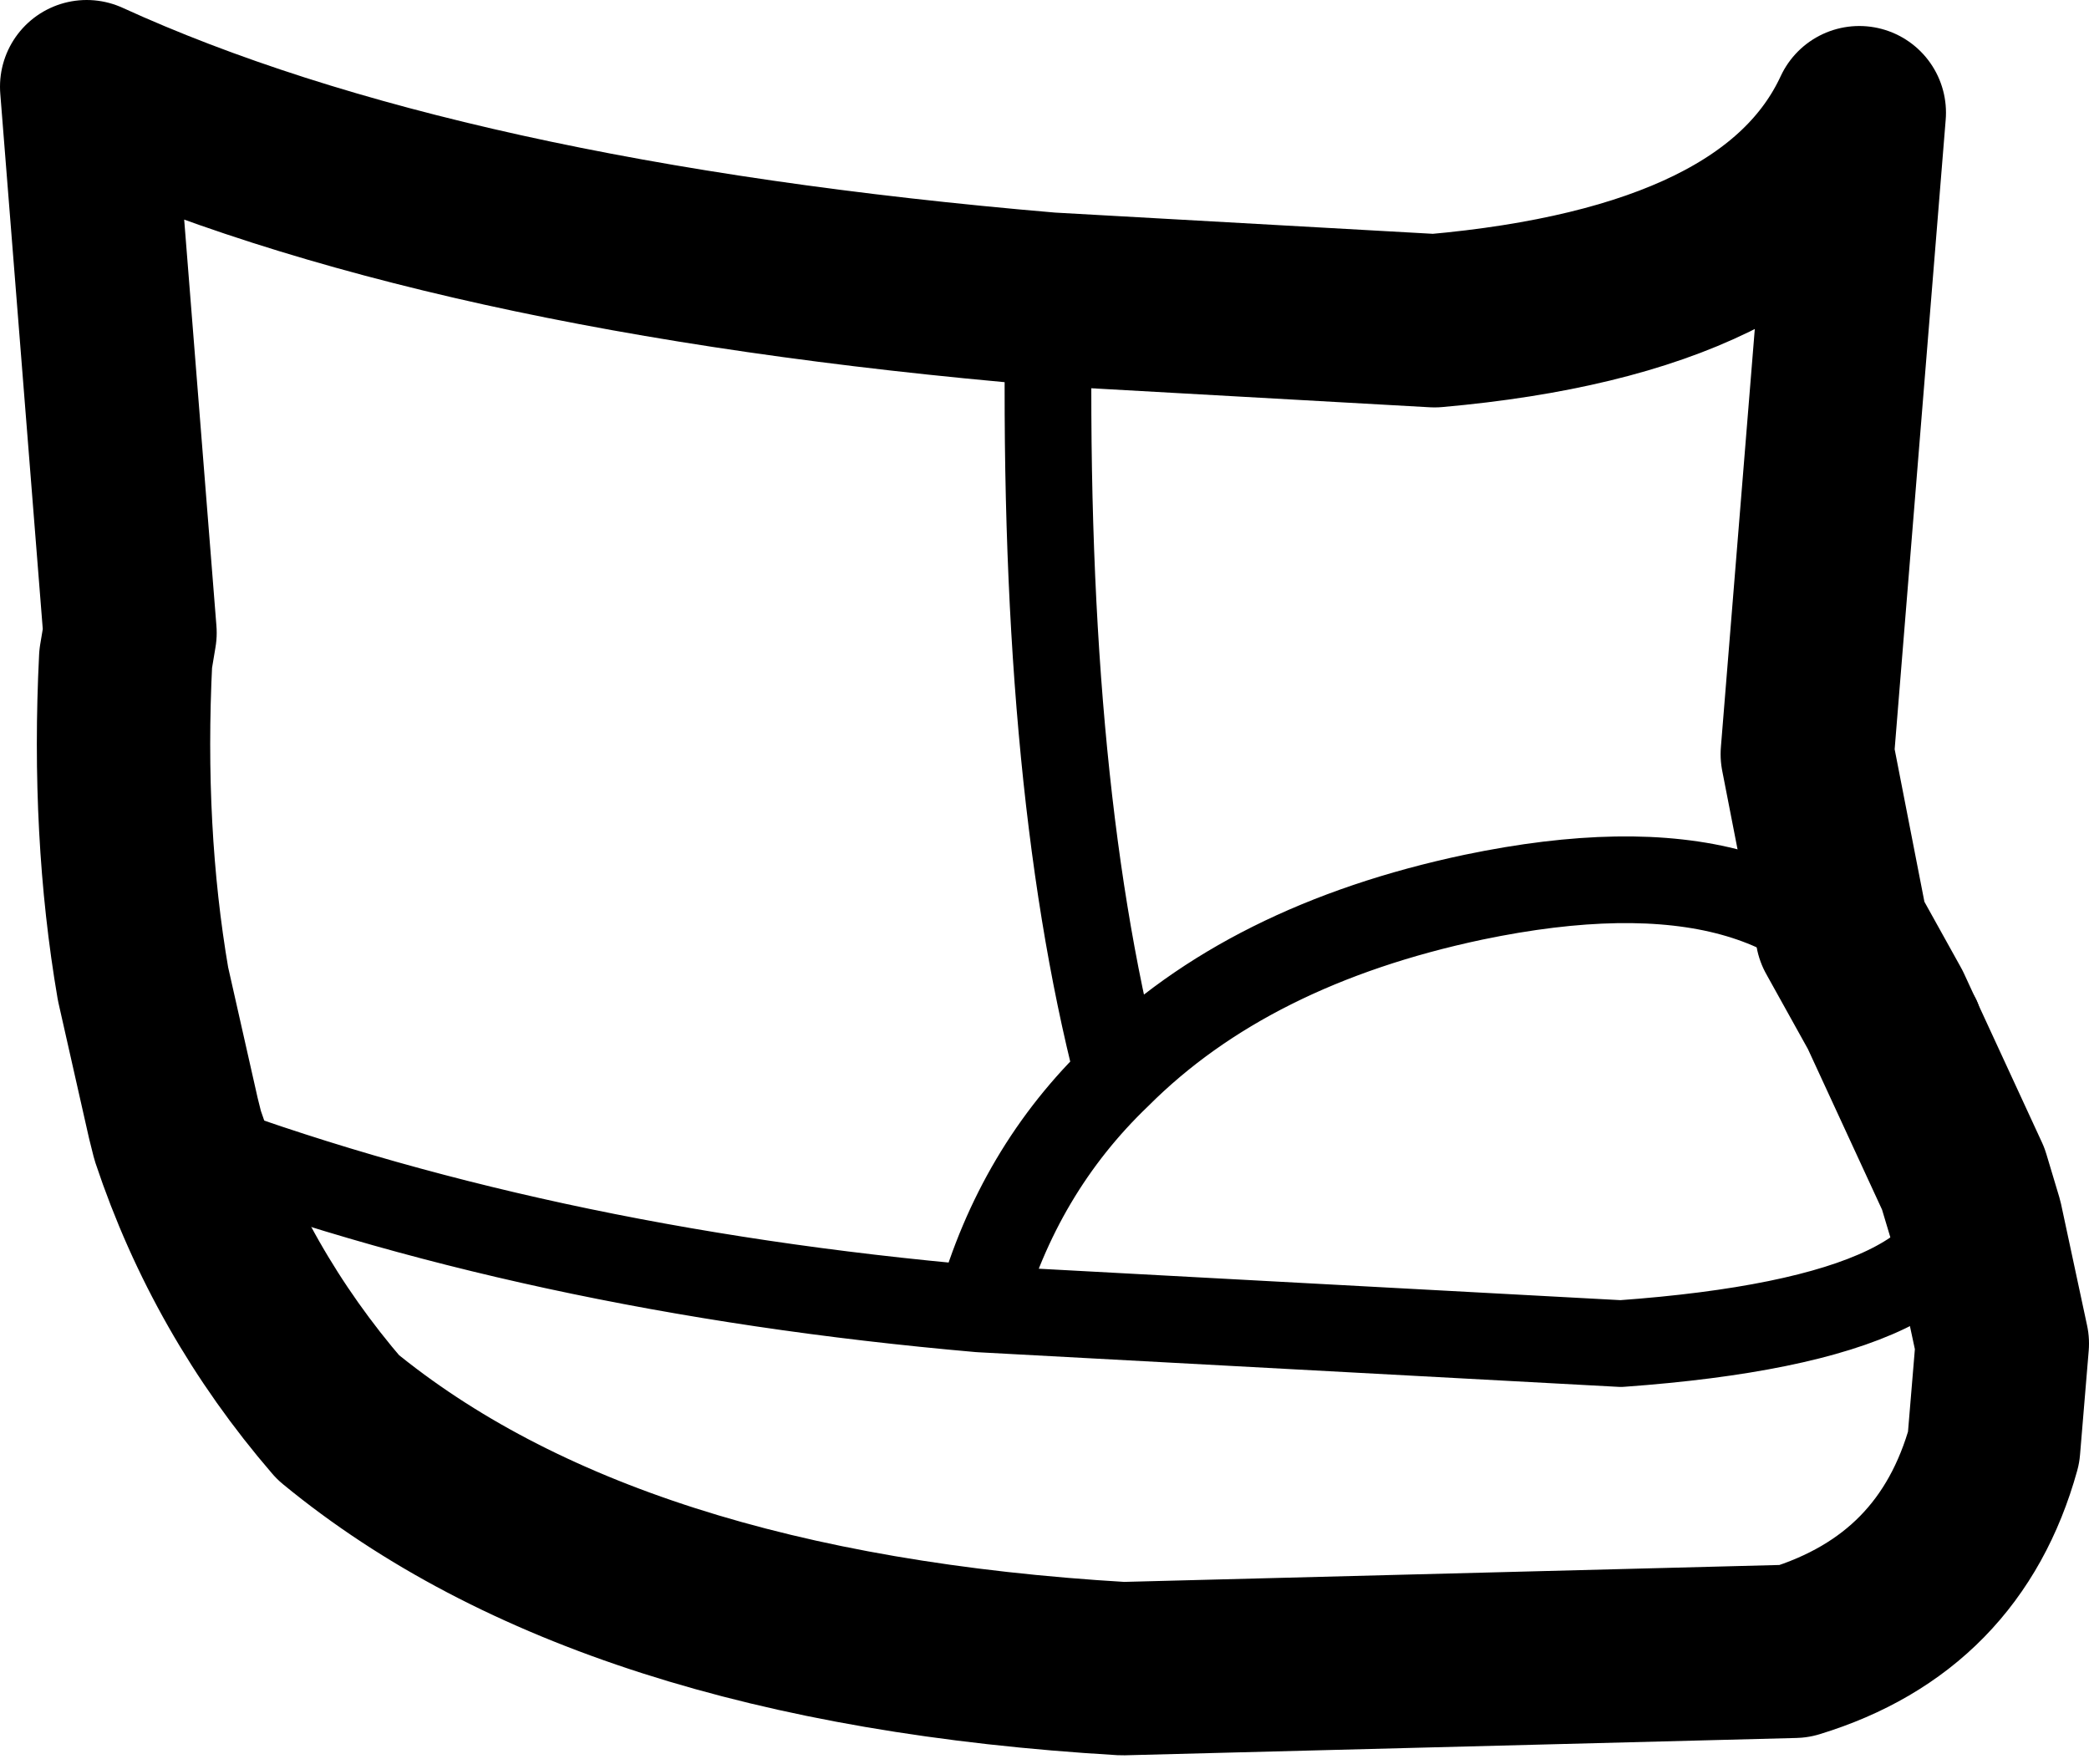 <?xml version="1.0" encoding="UTF-8" standalone="no"?>
<svg xmlns:xlink="http://www.w3.org/1999/xlink" height="20.35px" width="24.1px" xmlns="http://www.w3.org/2000/svg">
  <g transform="matrix(1.0, 0.0, 0.0, 1.0, 12.15, 9.75)">
    <path d="M9.6 1.9 L10.5 3.85 10.65 4.35 10.95 5.75 10.85 6.95 Q10.35 8.75 8.55 9.3 L0.8 9.5 Q-5.15 9.15 -8.25 6.6 -9.5 5.15 -10.1 3.35 L-10.15 3.15 -10.5 1.6 Q-10.8 -0.15 -10.7 -2.15 L-10.65 -2.45 -11.15 -8.75 Q-7.1 -6.9 -0.05 -6.3 L4.4 -6.05 Q8.35 -6.4 9.3 -8.45 L8.7 -1.05 9.1 1.0 9.6 1.9" fill="none" stroke="#000000" stroke-linecap="round" stroke-linejoin="round" stroke-width="2.0"/>
    <path d="M9.6 1.9 L10.2 2.0 M-0.05 -6.3 Q-0.15 -0.85 0.75 2.65 2.25 1.15 4.85 0.6 8.45 -0.15 9.6 1.9 M0.75 2.65 Q-0.4 3.75 -0.85 5.35 L6.55 5.75 Q10.7 5.45 10.5 3.85 M-10.1 3.35 Q-6.0 4.9 -0.85 5.35" fill="none" stroke="#000000" stroke-linecap="round" stroke-linejoin="round" stroke-width="1.0"/>
  </g>
</svg>
